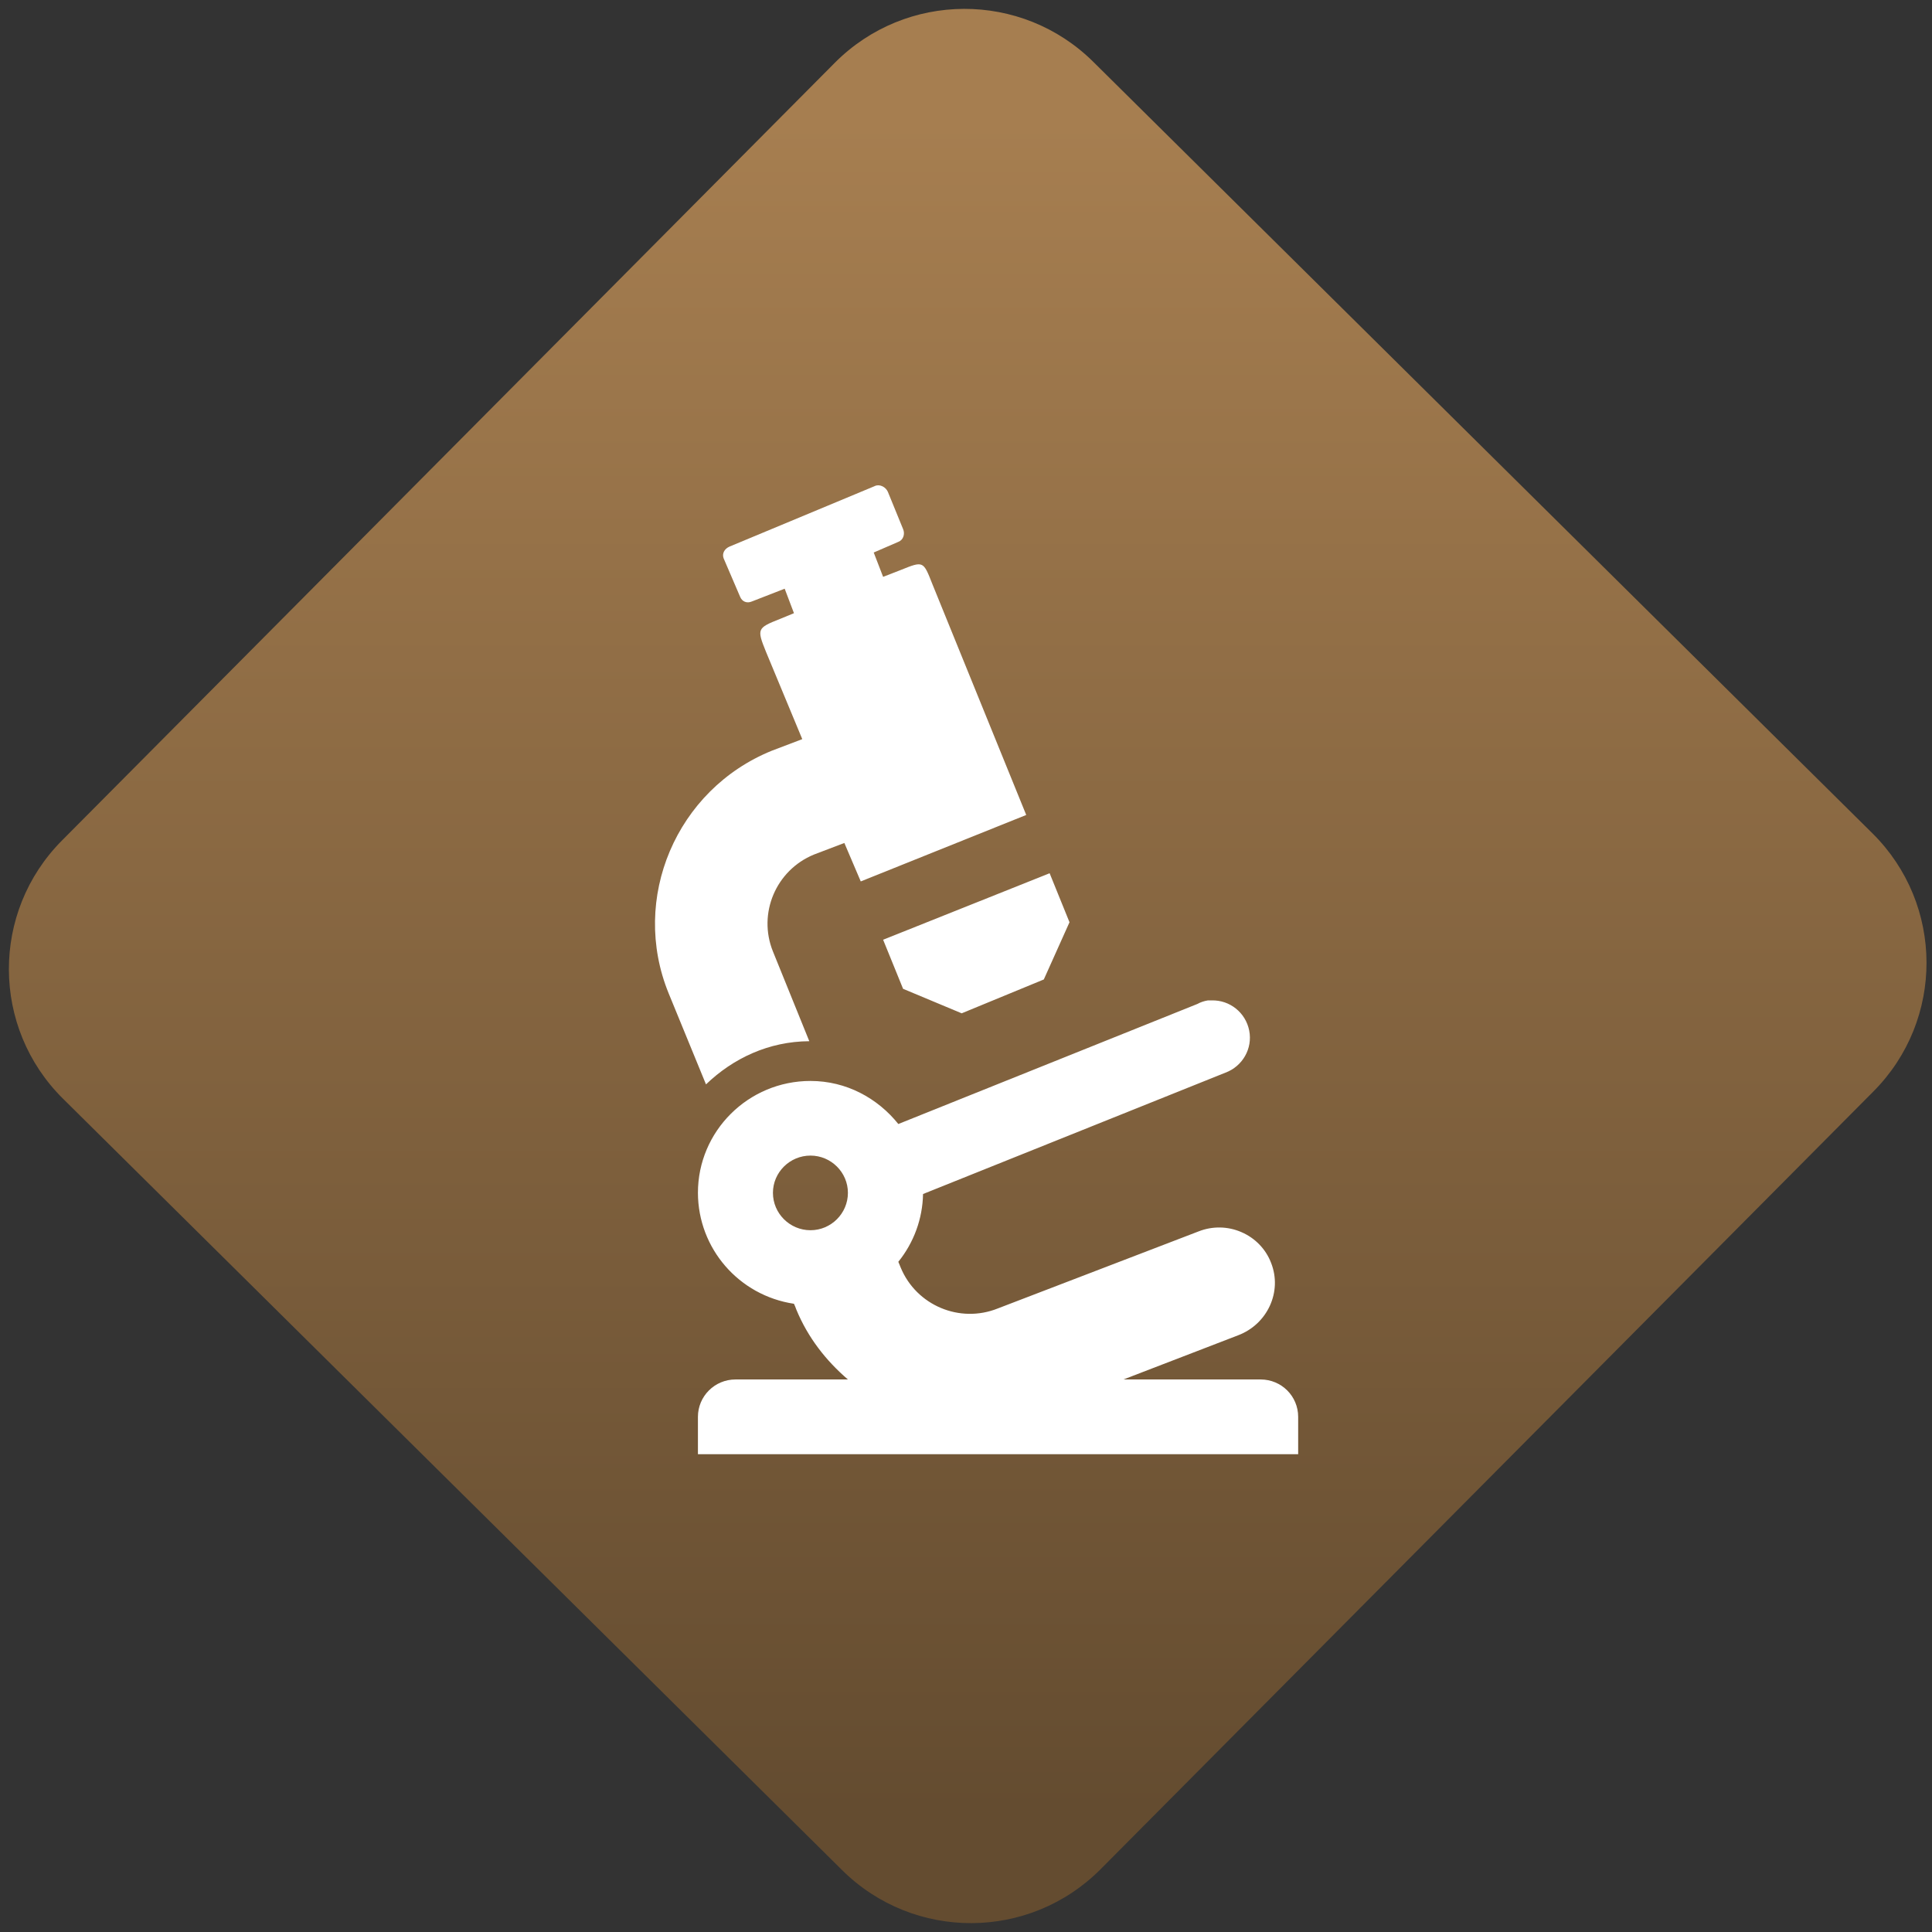<svg width="64" height="64" viewBox="0 0 64 64" version="1.1"><rect x="0" y="0" width="64" height="64" fill="#333333" stroke="none"/><defs><linearGradient id="linear-pattern-0" gradientUnits="userSpaceOnUse" x1="0" y1="0" x2="0" y2="1" gradientTransform="matrix(60, 0, 0, 56, 0, 4)"><stop offset="0" stop-color="#a67e50" stop-opacity="1"/><stop offset="1" stop-color="#644c30" stop-opacity="1"/></linearGradient></defs><path fill="url(#linear-pattern-0)" fill-opacity="1" d="M 36.219 2.051 L 62.027 27.605 C 64.402 29.957 64.418 33.785 62.059 36.156 L 36.461 61.918 C 34.105 64.289 30.27 64.305 27.895 61.949 L 2.086 36.395 C -0.289 34.043 -0.305 30.215 2.051 27.844 L 27.652 2.082 C 30.008 -0.289 33.844 -0.305 36.219 2.051 Z M 36.219 2.051 " /><g transform="matrix(1.008,0,0,1.003,16.221,16.077)"><path fill-rule="nonzero" fill="rgb(100%, 100%, 100%)" fill-opacity="1" d="M 12.66 0.023 L 7.883 2.023 C 7.719 2.094 7.629 2.25 7.688 2.41 L 8.23 3.68 C 8.297 3.844 8.453 3.906 8.617 3.836 L 9.695 3.414 L 10 4.223 L 9.539 4.414 C 8.789 4.711 8.777 4.742 9.078 5.492 L 10.273 8.383 L 9.27 8.766 C 6.133 10.047 4.609 13.648 5.883 16.781 L 7.109 19.785 C 8.004 18.922 9.172 18.367 10.504 18.359 L 9.309 15.395 C 8.805 14.141 9.406 12.711 10.656 12.195 L 11.656 11.812 L 12.195 13.082 L 17.633 10.887 L 14.547 3.258 C 14.25 2.5 14.258 2.492 13.508 2.797 L 12.93 3.023 L 12.621 2.219 L 13.43 1.867 C 13.594 1.805 13.656 1.609 13.586 1.445 L 13.086 0.215 C 13.016 0.055 12.824 -0.047 12.66 0.02 Z M 18.402 12.812 L 12.93 15.008 L 13.586 16.629 L 15.512 17.438 L 18.211 16.32 L 19.055 14.43 Z M 23.602 17.012 C 23.484 17.031 23.363 17.07 23.258 17.129 L 13.43 21.094 C 12.75 20.242 11.723 19.672 10.543 19.672 C 8.5 19.672 6.844 21.328 6.844 23.367 C 6.848 25.203 8.188 26.758 10 27.031 C 10.031 27.094 10.055 27.16 10.078 27.223 C 10.461 28.156 11.062 28.918 11.773 29.531 L 8.078 29.531 C 7.395 29.531 6.844 30.086 6.844 30.766 L 6.844 32 L 26.57 32 L 26.57 30.766 C 26.57 30.082 26.02 29.531 25.336 29.531 L 20.828 29.531 L 24.602 28.07 C 25.559 27.703 26.055 26.633 25.68 25.68 C 25.508 25.227 25.156 24.859 24.703 24.664 C 24.258 24.469 23.75 24.461 23.297 24.641 L 16.703 27.184 C 15.449 27.691 14.023 27.086 13.508 25.836 C 13.492 25.785 13.449 25.699 13.43 25.645 C 13.941 25.008 14.227 24.223 14.242 23.406 L 24.18 19.398 C 24.742 19.188 25.078 18.602 24.961 18.008 C 24.844 17.414 24.32 16.992 23.719 17.012 Z M 10.543 22.137 C 11.219 22.137 11.773 22.691 11.773 23.367 C 11.773 24.047 11.219 24.602 10.543 24.602 C 9.863 24.602 9.309 24.047 9.309 23.367 C 9.309 22.691 9.863 22.137 10.543 22.137 Z M 10.543 22.137 "/></g></svg>
